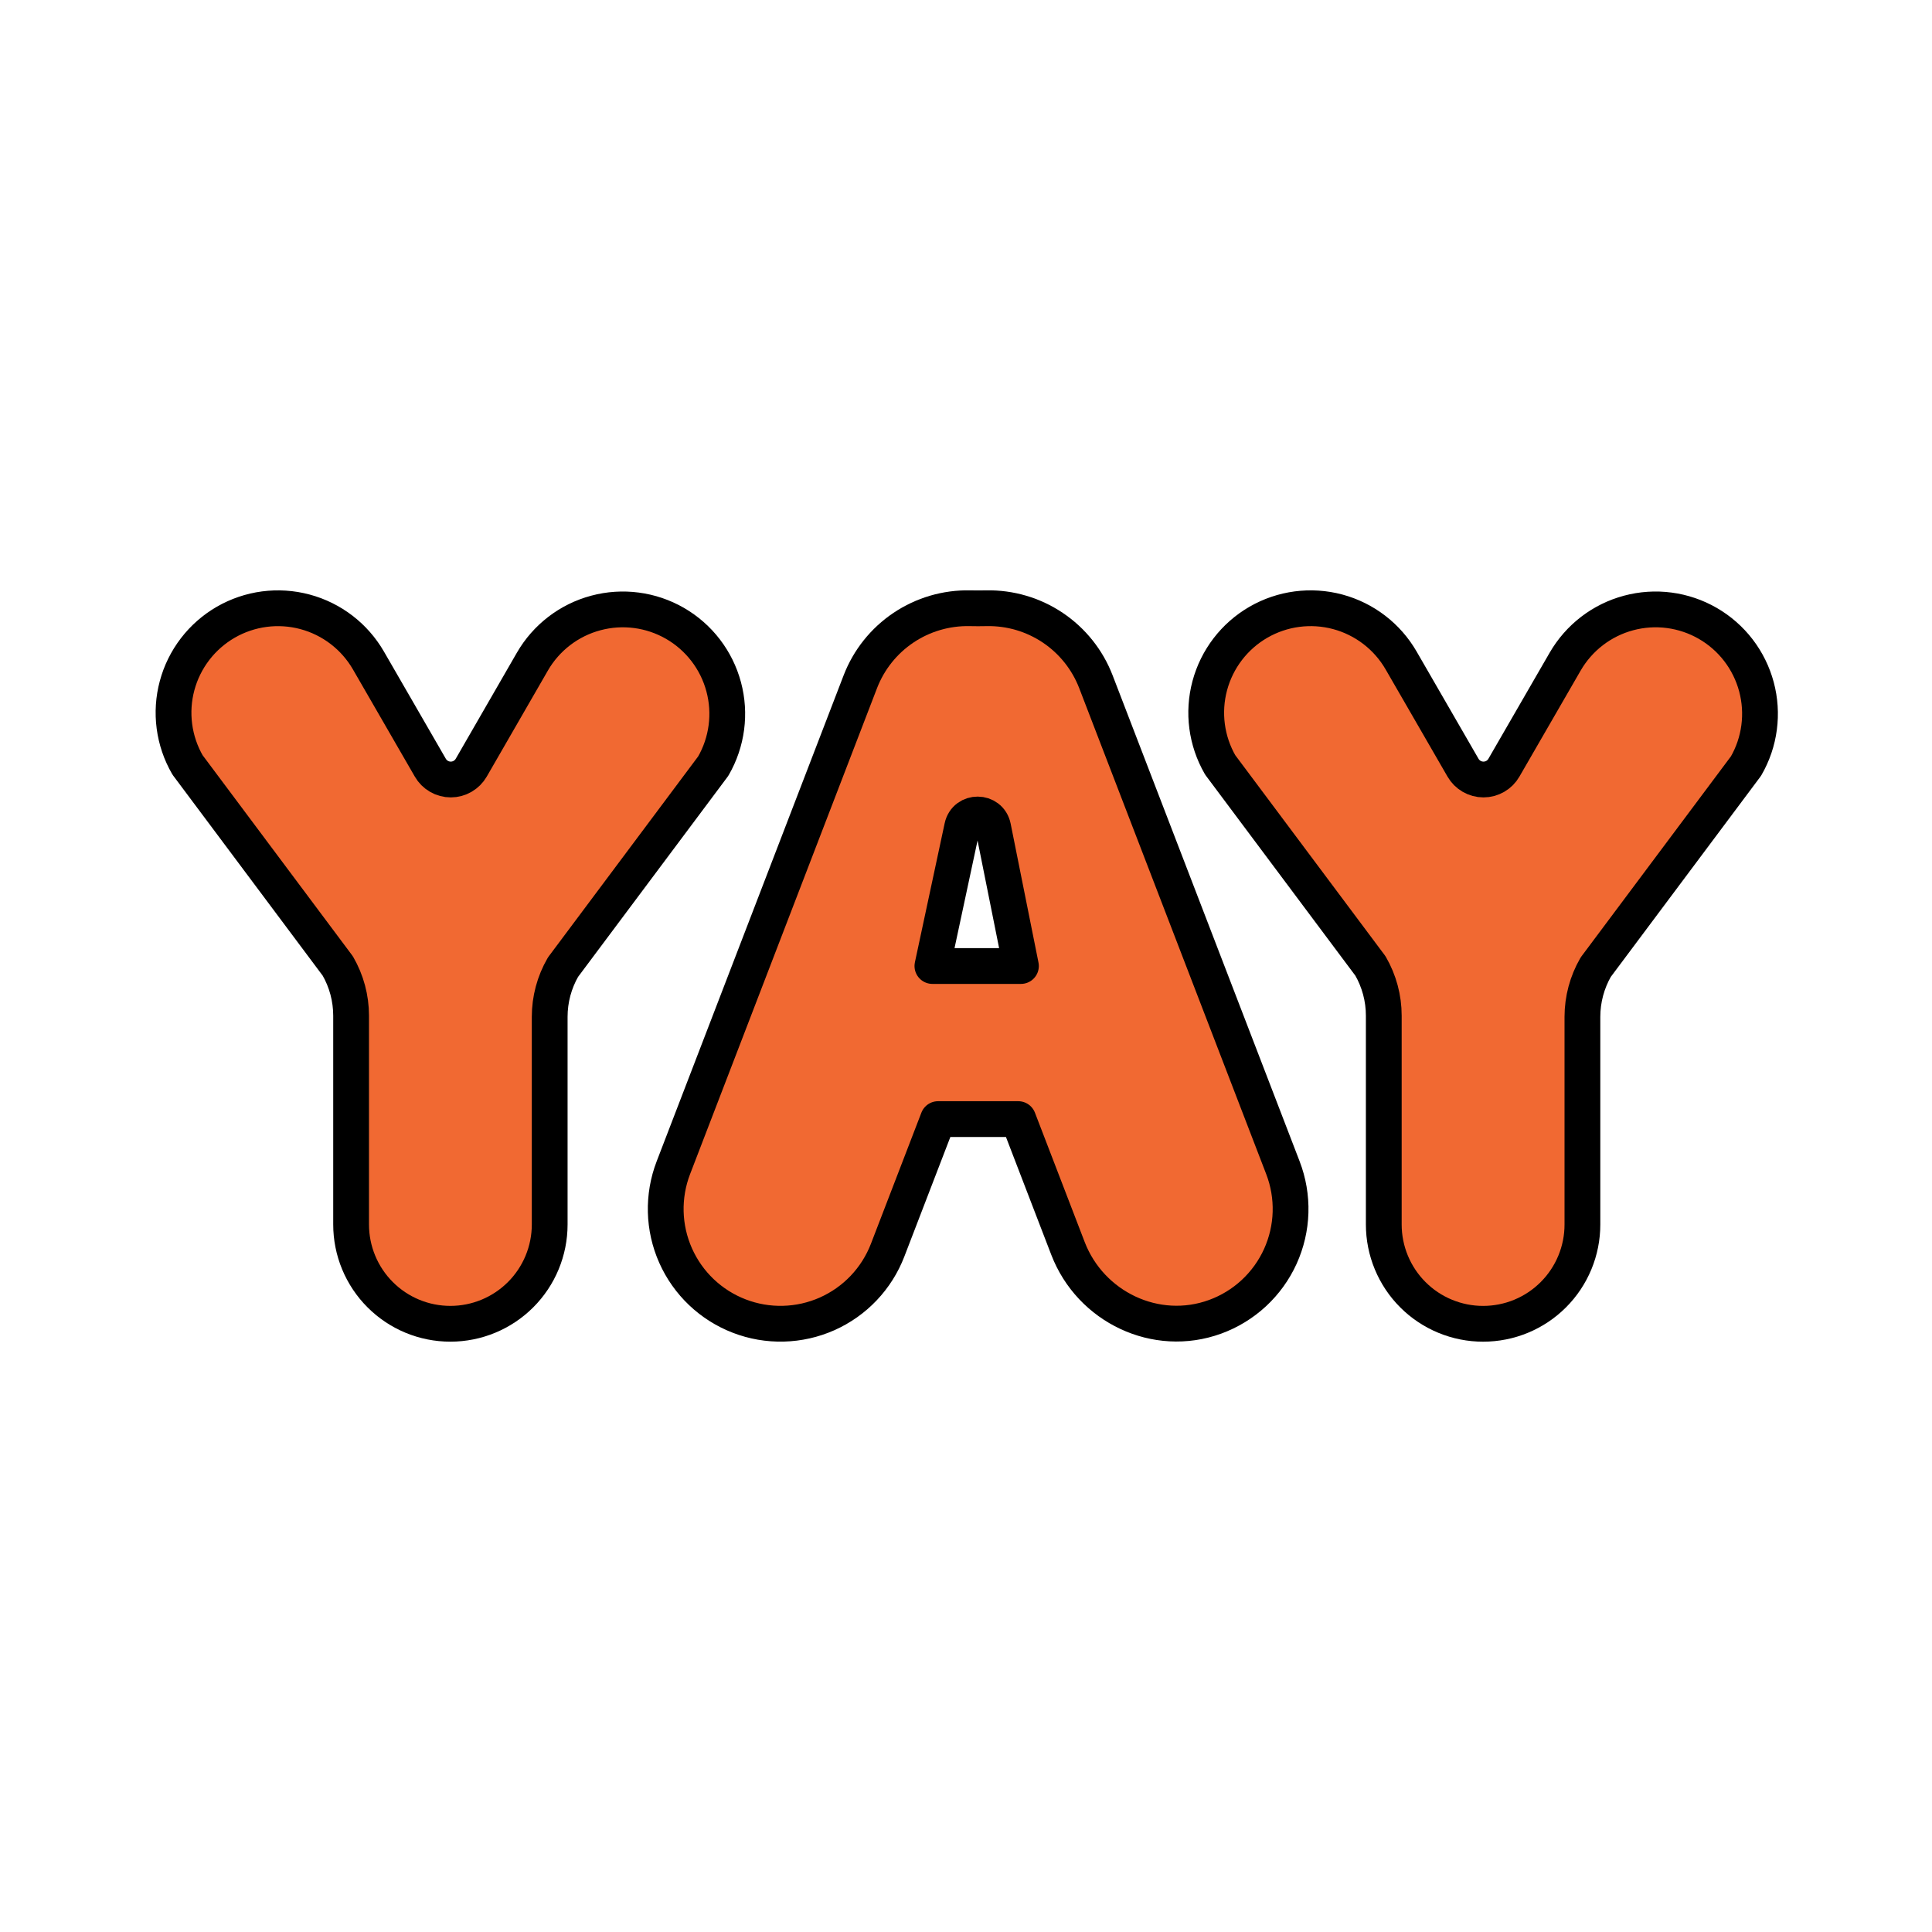 <svg width="108" height="108" viewBox="0 0 108 108" fill="none" xmlns="http://www.w3.org/2000/svg">
<path d="M71.716 65.276L61.263 38.112C60.789 36.881 59.947 35.826 58.852 35.09C57.756 34.355 56.461 33.974 55.142 34.001C54.832 34.008 54.523 34.008 54.213 34.001C52.894 33.974 51.598 34.355 50.503 35.09C49.408 35.826 48.566 36.881 48.092 38.112L37.642 65.276C37.031 66.865 37.075 68.631 37.766 70.186C38.457 71.742 39.737 72.959 41.326 73.57V73.57C42.112 73.873 42.951 74.018 43.793 73.996C44.636 73.975 45.465 73.788 46.236 73.446C47.006 73.103 47.701 72.613 48.281 72.002C48.862 71.391 49.316 70.672 49.619 69.885L52.439 62.558H56.92L59.701 69.787C60.965 73.071 64.626 74.817 67.931 73.608C68.731 73.316 69.465 72.867 70.09 72.288C70.714 71.709 71.218 71.011 71.57 70.236C71.922 69.46 72.117 68.622 72.142 67.771C72.167 66.919 72.022 66.071 71.716 65.276V65.276ZM52.122 54.001L53.785 46.23C53.985 45.291 55.327 45.3 55.516 46.241L57.071 54.001H52.122Z" fill="#F16932" stroke="black" stroke-width="2" stroke-linecap="round" stroke-linejoin="round"/>
<path d="M37.736 34.848C36.394 34.074 34.801 33.865 33.305 34.266C31.809 34.666 30.534 35.645 29.76 36.986L26.342 42.915C26.226 43.116 26.059 43.282 25.858 43.398C25.658 43.514 25.43 43.575 25.199 43.575C24.967 43.575 24.739 43.514 24.539 43.398C24.338 43.282 24.172 43.116 24.056 42.915L20.595 36.92C19.82 35.58 18.545 34.601 17.05 34.201C15.554 33.8 13.961 34.01 12.62 34.783V34.783C11.956 35.167 11.373 35.677 10.907 36.285C10.44 36.894 10.097 37.588 9.899 38.329C9.7 39.069 9.65 39.842 9.75 40.602C9.85 41.362 10.099 42.095 10.483 42.759L18.883 54C19.37 54.844 19.626 55.801 19.627 56.775V68.449C19.627 69.178 19.77 69.9 20.049 70.573C20.328 71.247 20.736 71.859 21.252 72.374C21.767 72.89 22.379 73.299 23.052 73.578C23.726 73.857 24.448 74 25.177 74V74C26.649 74 28.061 73.415 29.102 72.374C30.143 71.334 30.728 69.922 30.728 68.449V56.841C30.728 55.867 30.984 54.909 31.472 54.065L39.872 42.824C40.646 41.483 40.856 39.89 40.455 38.394C40.055 36.898 39.077 35.623 37.736 34.848V34.848Z" fill="#F16932" stroke="black" stroke-width="2" stroke-linecap="round" stroke-linejoin="round"/>
<path d="M95.468 34.848C94.804 34.465 94.071 34.216 93.311 34.116C92.551 34.016 91.779 34.067 91.038 34.266C90.297 34.464 89.603 34.807 88.995 35.273C88.387 35.74 87.877 36.322 87.493 36.986L84.069 42.915C83.954 43.116 83.787 43.283 83.587 43.398C83.386 43.514 83.159 43.575 82.927 43.575C82.695 43.575 82.468 43.514 82.267 43.398C82.067 43.283 81.9 43.116 81.784 42.915L78.323 36.92C77.549 35.58 76.273 34.601 74.778 34.2C73.282 33.8 71.689 34.009 70.347 34.783V34.783C69.006 35.558 68.028 36.833 67.627 38.329C67.226 39.825 67.436 41.418 68.21 42.759L76.61 54C77.097 54.844 77.354 55.801 77.354 56.775V68.449C77.354 69.179 77.498 69.901 77.777 70.575C78.056 71.248 78.465 71.861 78.981 72.376C79.497 72.892 80.109 73.301 80.783 73.579C81.457 73.858 82.179 74.002 82.908 74.001C83.637 74.001 84.359 73.858 85.032 73.579C85.706 73.3 86.318 72.891 86.833 72.375C87.349 71.86 87.757 71.248 88.036 70.575C88.315 69.901 88.459 69.179 88.458 68.45V56.841C88.459 55.867 88.715 54.909 89.202 54.065L97.602 42.824C97.986 42.16 98.235 41.428 98.335 40.667C98.436 39.907 98.385 39.135 98.187 38.394C97.989 37.654 97.647 36.959 97.181 36.351C96.714 35.742 96.132 35.232 95.468 34.848V34.848Z" fill="#F16932" stroke="black" stroke-width="2" stroke-linecap="round" stroke-linejoin="round"/>
</svg>
